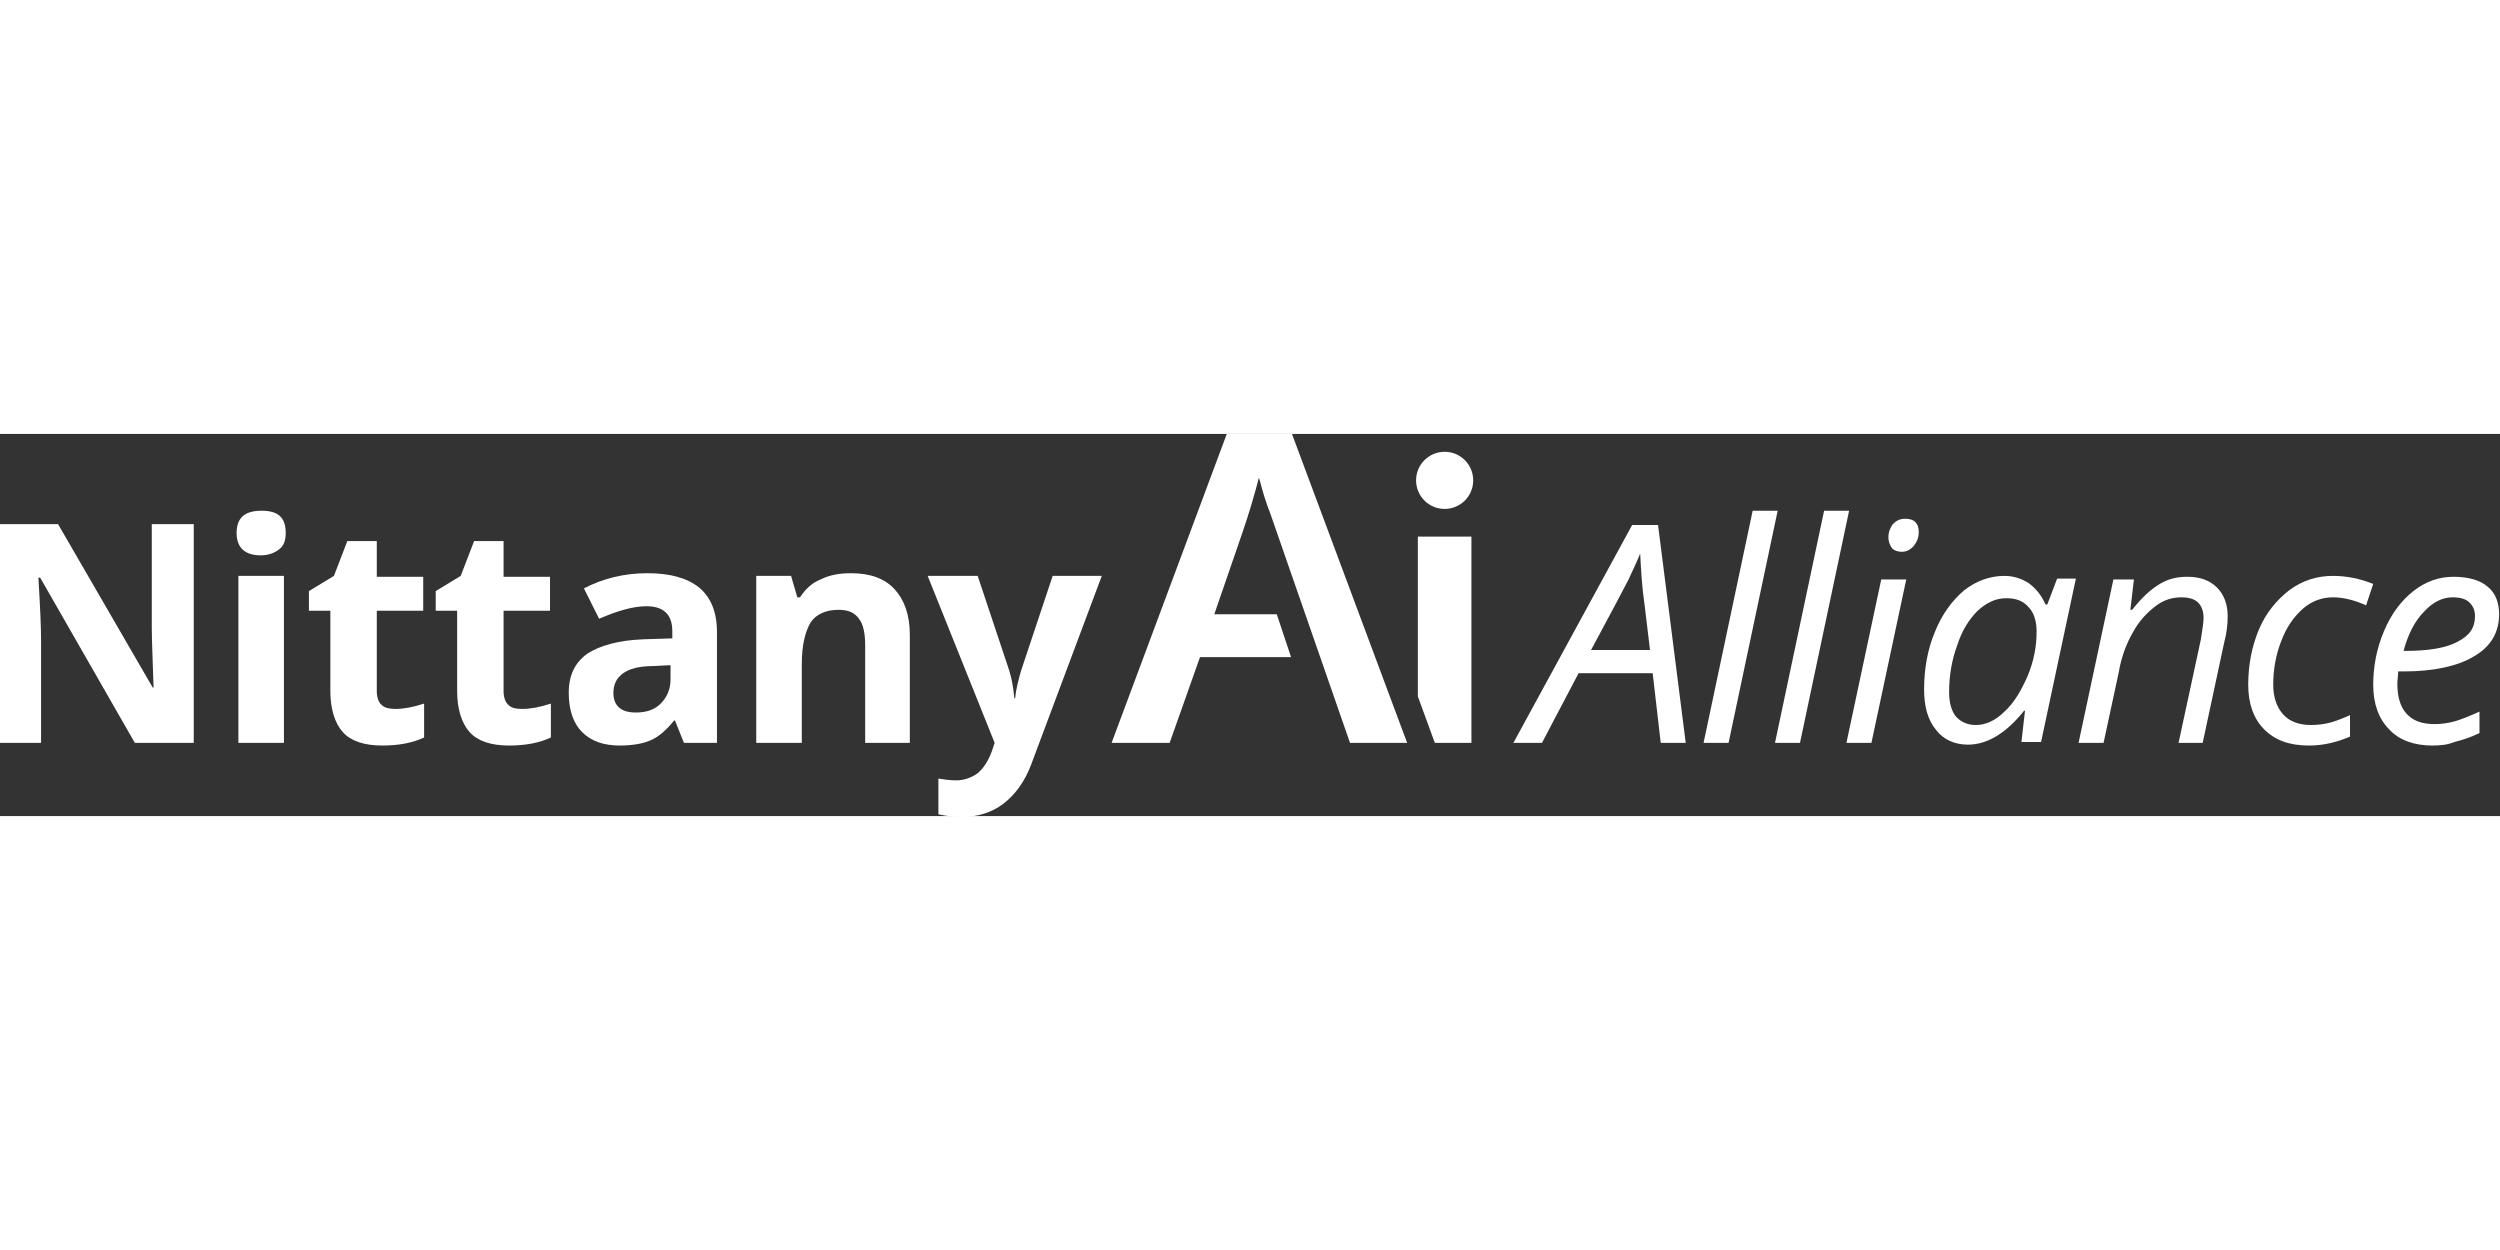 <?xml version="1.0" encoding="utf-8"?>
<!-- Generator: Adobe Illustrator 22.0.1, SVG Export Plug-In . SVG Version: 6.00 Build 0)  -->
<svg version="1.1" id="Layer_1" xmlns="http://www.w3.org/2000/svg" xmlns:xlink="http://www.w3.org/1999/xlink" x="0px" y="0px"
	 width="500px" height="250px" viewBox="0 0 280 42.8" style="enable-background:new 0 0 280 42.8;" xml:space="preserve">
<rect x="0" y="0" width="280" height="42.8" fill="#333333" stroke="none"/>
<style type="text/css">
	.st0{fill:#ffffff;}
</style>
<title>Nittany AI</title>
<g>
	<g>
		<g>
			<path class="st0" d="M185.1,26.8h-8.3l-4.1,7.8h-3.2l13.3-24.4h2.9l3.1,24.4h-2.8L185.1,26.8z M184.8,24.2l-0.6-5
				c-0.3-2-0.4-3.9-0.5-5.8c-0.4,1-0.9,2-1.3,2.9c-0.5,1-1.9,3.6-4.2,7.9H184.8z"/>
			<path class="st0" d="M193.6,34.6h-2.8l5.5-26h2.8L193.6,34.6z"/>
			<path class="st0" d="M201.6,34.6h-2.8l5.5-26h2.8L201.6,34.6z"/>
			<path class="st0" d="M209.6,34.6h-2.8l3.9-18.3h2.8L209.6,34.6z M211.5,11.6c0-0.6,0.2-1.1,0.5-1.5c0.4-0.4,0.8-0.6,1.4-0.6
				c1,0,1.5,0.5,1.5,1.5c0,0.6-0.2,1.1-0.6,1.6c-0.4,0.4-0.8,0.6-1.3,0.6c-0.4,0-0.8-0.1-1.1-0.4C211.7,12.5,211.5,12.1,211.5,11.6z
				"/>
			<path class="st0" d="M224.5,15.9c1,0,1.9,0.3,2.7,0.8c0.8,0.6,1.4,1.3,1.9,2.4h0.2l1.1-2.9h2.1l-3.9,18.3h-2.2l0.4-3.5h-0.1
				c-2,2.5-4.1,3.8-6.3,3.8c-1.5,0-2.8-0.6-3.6-1.7c-0.9-1.1-1.3-2.6-1.3-4.5c0-2.3,0.4-4.5,1.2-6.4c0.8-2,1.9-3.5,3.3-4.7
				C221.3,16.5,222.8,15.9,224.5,15.9z M221.3,32.6c1.1,0,2.2-0.5,3.2-1.5c1.1-1,1.9-2.4,2.6-4c0.7-1.7,1-3.3,1-5
				c0-1.1-0.3-2.1-0.9-2.7c-0.6-0.7-1.4-1-2.5-1c-1.2,0-2.2,0.5-3.2,1.4c-1,1-1.8,2.3-2.3,3.9c-0.6,1.6-0.9,3.4-0.9,5.2
				c0,1.3,0.3,2.2,0.8,2.8C219.7,32.3,220.4,32.6,221.3,32.6z"/>
			<path class="st0" d="M244,34.6l2.5-11.6c0.2-1.2,0.3-2,0.3-2.4c0-0.7-0.2-1.3-0.6-1.7c-0.4-0.4-1-0.6-1.9-0.6c-1,0-2,0.3-2.9,1
				c-0.9,0.7-1.8,1.6-2.5,2.9c-0.7,1.2-1.3,2.7-1.6,4.5l-1.7,7.9h-2.8l3.9-18.3h2.3l-0.4,3.4h0.2c1.1-1.4,2.1-2.3,3.1-2.9
				c1-0.6,2-0.8,3.1-0.8c1.4,0,2.5,0.4,3.3,1.2c0.8,0.8,1.2,1.9,1.2,3.2c0,0.9-0.1,1.9-0.4,3l-2.4,11.2H244z"/>
			<path class="st0" d="M258.6,34.9c-2.2,0-3.8-0.6-5-1.8s-1.8-2.9-1.8-5c0-2.2,0.4-4.3,1.2-6.2s2-3.3,3.4-4.4
				c1.5-1.1,3.1-1.6,4.9-1.6c1.5,0,3,0.3,4.5,0.9l-0.8,2.4c-1.3-0.6-2.6-0.9-3.7-0.9c-1.2,0-2.4,0.4-3.4,1.3c-1,0.9-1.8,2-2.4,3.6
				c-0.6,1.5-0.9,3.2-0.9,4.9c0,1.4,0.4,2.5,1.1,3.3c0.7,0.8,1.8,1.2,3.1,1.2c0.8,0,1.6-0.1,2.3-0.3c0.7-0.2,1.4-0.5,2.1-0.8v2.4
				C261.8,34.5,260.3,34.9,258.6,34.9z"/>
			<path class="st0" d="M272.4,34.9c-2,0-3.7-0.6-4.8-1.8c-1.2-1.2-1.8-2.9-1.8-5c0-2.1,0.4-4.1,1.2-6c0.8-1.9,1.9-3.4,3.3-4.5
				c1.4-1.1,2.9-1.6,4.5-1.6c1.7,0,3,0.4,3.8,1.1c0.9,0.7,1.3,1.8,1.3,3.1c0,2-0.9,3.6-2.8,4.7c-1.8,1.1-4.5,1.7-7.9,1.7h-0.6
				l-0.1,1.3c0,1.5,0.3,2.6,1,3.4c0.7,0.8,1.7,1.2,3.2,1.2c0.7,0,1.4-0.1,2.2-0.3c0.7-0.2,1.7-0.6,2.8-1.1v2.4c-1,0.5-2,0.8-2.8,1
				C274.2,34.8,273.4,34.9,272.4,34.9z M274.7,18.3c-1.1,0-2.2,0.5-3.2,1.6c-1,1-1.8,2.5-2.3,4.4h0.2c2.5,0,4.5-0.3,5.8-1
				c1.4-0.7,2-1.6,2-2.9c0-0.6-0.2-1.1-0.6-1.5C276.2,18.5,275.6,18.3,274.7,18.3z"/>
		</g>
	</g>
	<g>
		<g>
			<path class="st0" d="M21.7,34.6h-6.6L4.5,16.1H4.3c0.2,3.3,0.3,5.6,0.3,7v11.5H0V10.1h6.5l10.6,18.3h0.1C17.1,25.3,17,23,17,21.7
				V10.1h4.7V34.6z"/>
			<path class="st0" d="M26.5,11.1c0-1.7,0.9-2.5,2.8-2.5S32,9.4,32,11.1c0,0.8-0.2,1.4-0.7,1.8c-0.5,0.4-1.2,0.7-2.1,0.7
				C27.4,13.6,26.5,12.7,26.5,11.1z M31.8,34.6h-5.1V15.9h5.1V34.6z"/>
			<path class="st0" d="M44.3,30.8c0.9,0,2-0.2,3.2-0.6V34c-1.3,0.6-2.8,0.9-4.7,0.9c-2,0-3.5-0.5-4.4-1.5c-0.9-1-1.4-2.6-1.4-4.6
				v-9h-2.4v-2.2l2.8-1.7l1.5-3.9h3.3v4h5.2v3.8h-5.2v9c0,0.7,0.2,1.3,0.6,1.6C43.1,30.7,43.7,30.8,44.3,30.8z"/>
			<path class="st0" d="M58.5,30.8c0.9,0,2-0.2,3.2-0.6V34c-1.3,0.6-2.8,0.9-4.7,0.9c-2,0-3.5-0.5-4.4-1.5c-0.9-1-1.4-2.6-1.4-4.6
				v-9h-2.4v-2.2l2.8-1.7l1.5-3.9h3.3v4h5.2v3.8h-5.2v9c0,0.7,0.2,1.3,0.6,1.6C57.3,30.7,57.8,30.8,58.5,30.8z"/>
			<path class="st0" d="M76.6,34.6l-1-2.5h-0.1c-0.9,1.1-1.7,1.8-2.6,2.2c-0.9,0.4-2.1,0.6-3.5,0.6c-1.8,0-3.2-0.5-4.2-1.5
				c-1-1-1.5-2.5-1.5-4.4c0-2,0.7-3.4,2.1-4.4c1.4-0.9,3.5-1.5,6.3-1.6l3.2-0.1v-0.8c0-1.9-1-2.8-2.9-2.8c-1.5,0-3.2,0.5-5.3,1.4
				l-1.7-3.4c2.1-1.1,4.5-1.7,7.1-1.7c2.5,0,4.4,0.5,5.8,1.6c1.3,1.1,2,2.7,2,5v12.4H76.6z M75.1,25.9l-2,0.1
				c-1.5,0-2.6,0.3-3.3,0.8c-0.7,0.5-1.1,1.2-1.1,2.2c0,1.4,0.8,2.2,2.5,2.2c1.2,0,2.1-0.3,2.8-1c0.7-0.7,1.1-1.6,1.1-2.7V25.9z"/>
			<path class="st0" d="M102,34.6h-5.1V23.7c0-1.3-0.2-2.4-0.7-3c-0.5-0.7-1.2-1-2.3-1c-1.4,0-2.5,0.5-3.1,1.4c-0.6,1-1,2.5-1,4.7
				v8.8h-5.1V15.9h3.9l0.7,2.4h0.3c0.6-0.9,1.3-1.6,2.3-2c1-0.5,2.1-0.7,3.4-0.7c2.2,0,3.8,0.6,4.9,1.8c1.1,1.2,1.7,2.9,1.7,5.1
				V34.6z"/>
			<path class="st0" d="M103.9,15.9h5.6l3.5,10.5c0.3,0.9,0.5,2,0.6,3.2h0.1c0.1-1.1,0.4-2.2,0.7-3.2l3.5-10.5h5.5l-7.9,21.1
				c-0.7,1.9-1.8,3.4-3.1,4.4c-1.3,1-2.9,1.5-4.7,1.5c-0.9,0-1.7-0.1-2.6-0.3v-4c0.6,0.1,1.3,0.2,2,0.2c0.9,0,1.7-0.3,2.4-0.8
				c0.7-0.6,1.2-1.4,1.6-2.5l0.3-0.9L103.9,15.9z"/>
		</g>
	</g>
	<g>
		<path class="st0" d="M164.9,34.6h-4.2l-1.9-5.2V11.5h6V34.6z"/>
		<path class="st0" d="M143,20.2H136l3.1-9c0.8-2.3,1.4-4.4,1.9-6.3c0.2,0.6,0.4,1.6,0.9,3c0.1,0.3,0.2,0.6,0.3,0.8l9,25.9h6.4
			L144.7,0h-7.3l-12.9,34.6h6.5l3.4-9.6h10.2L143,20.2z"/>
		<circle class="st0" cx="161.8" cy="5.2" r="3.2"/>
	</g>
</g>
</svg>
